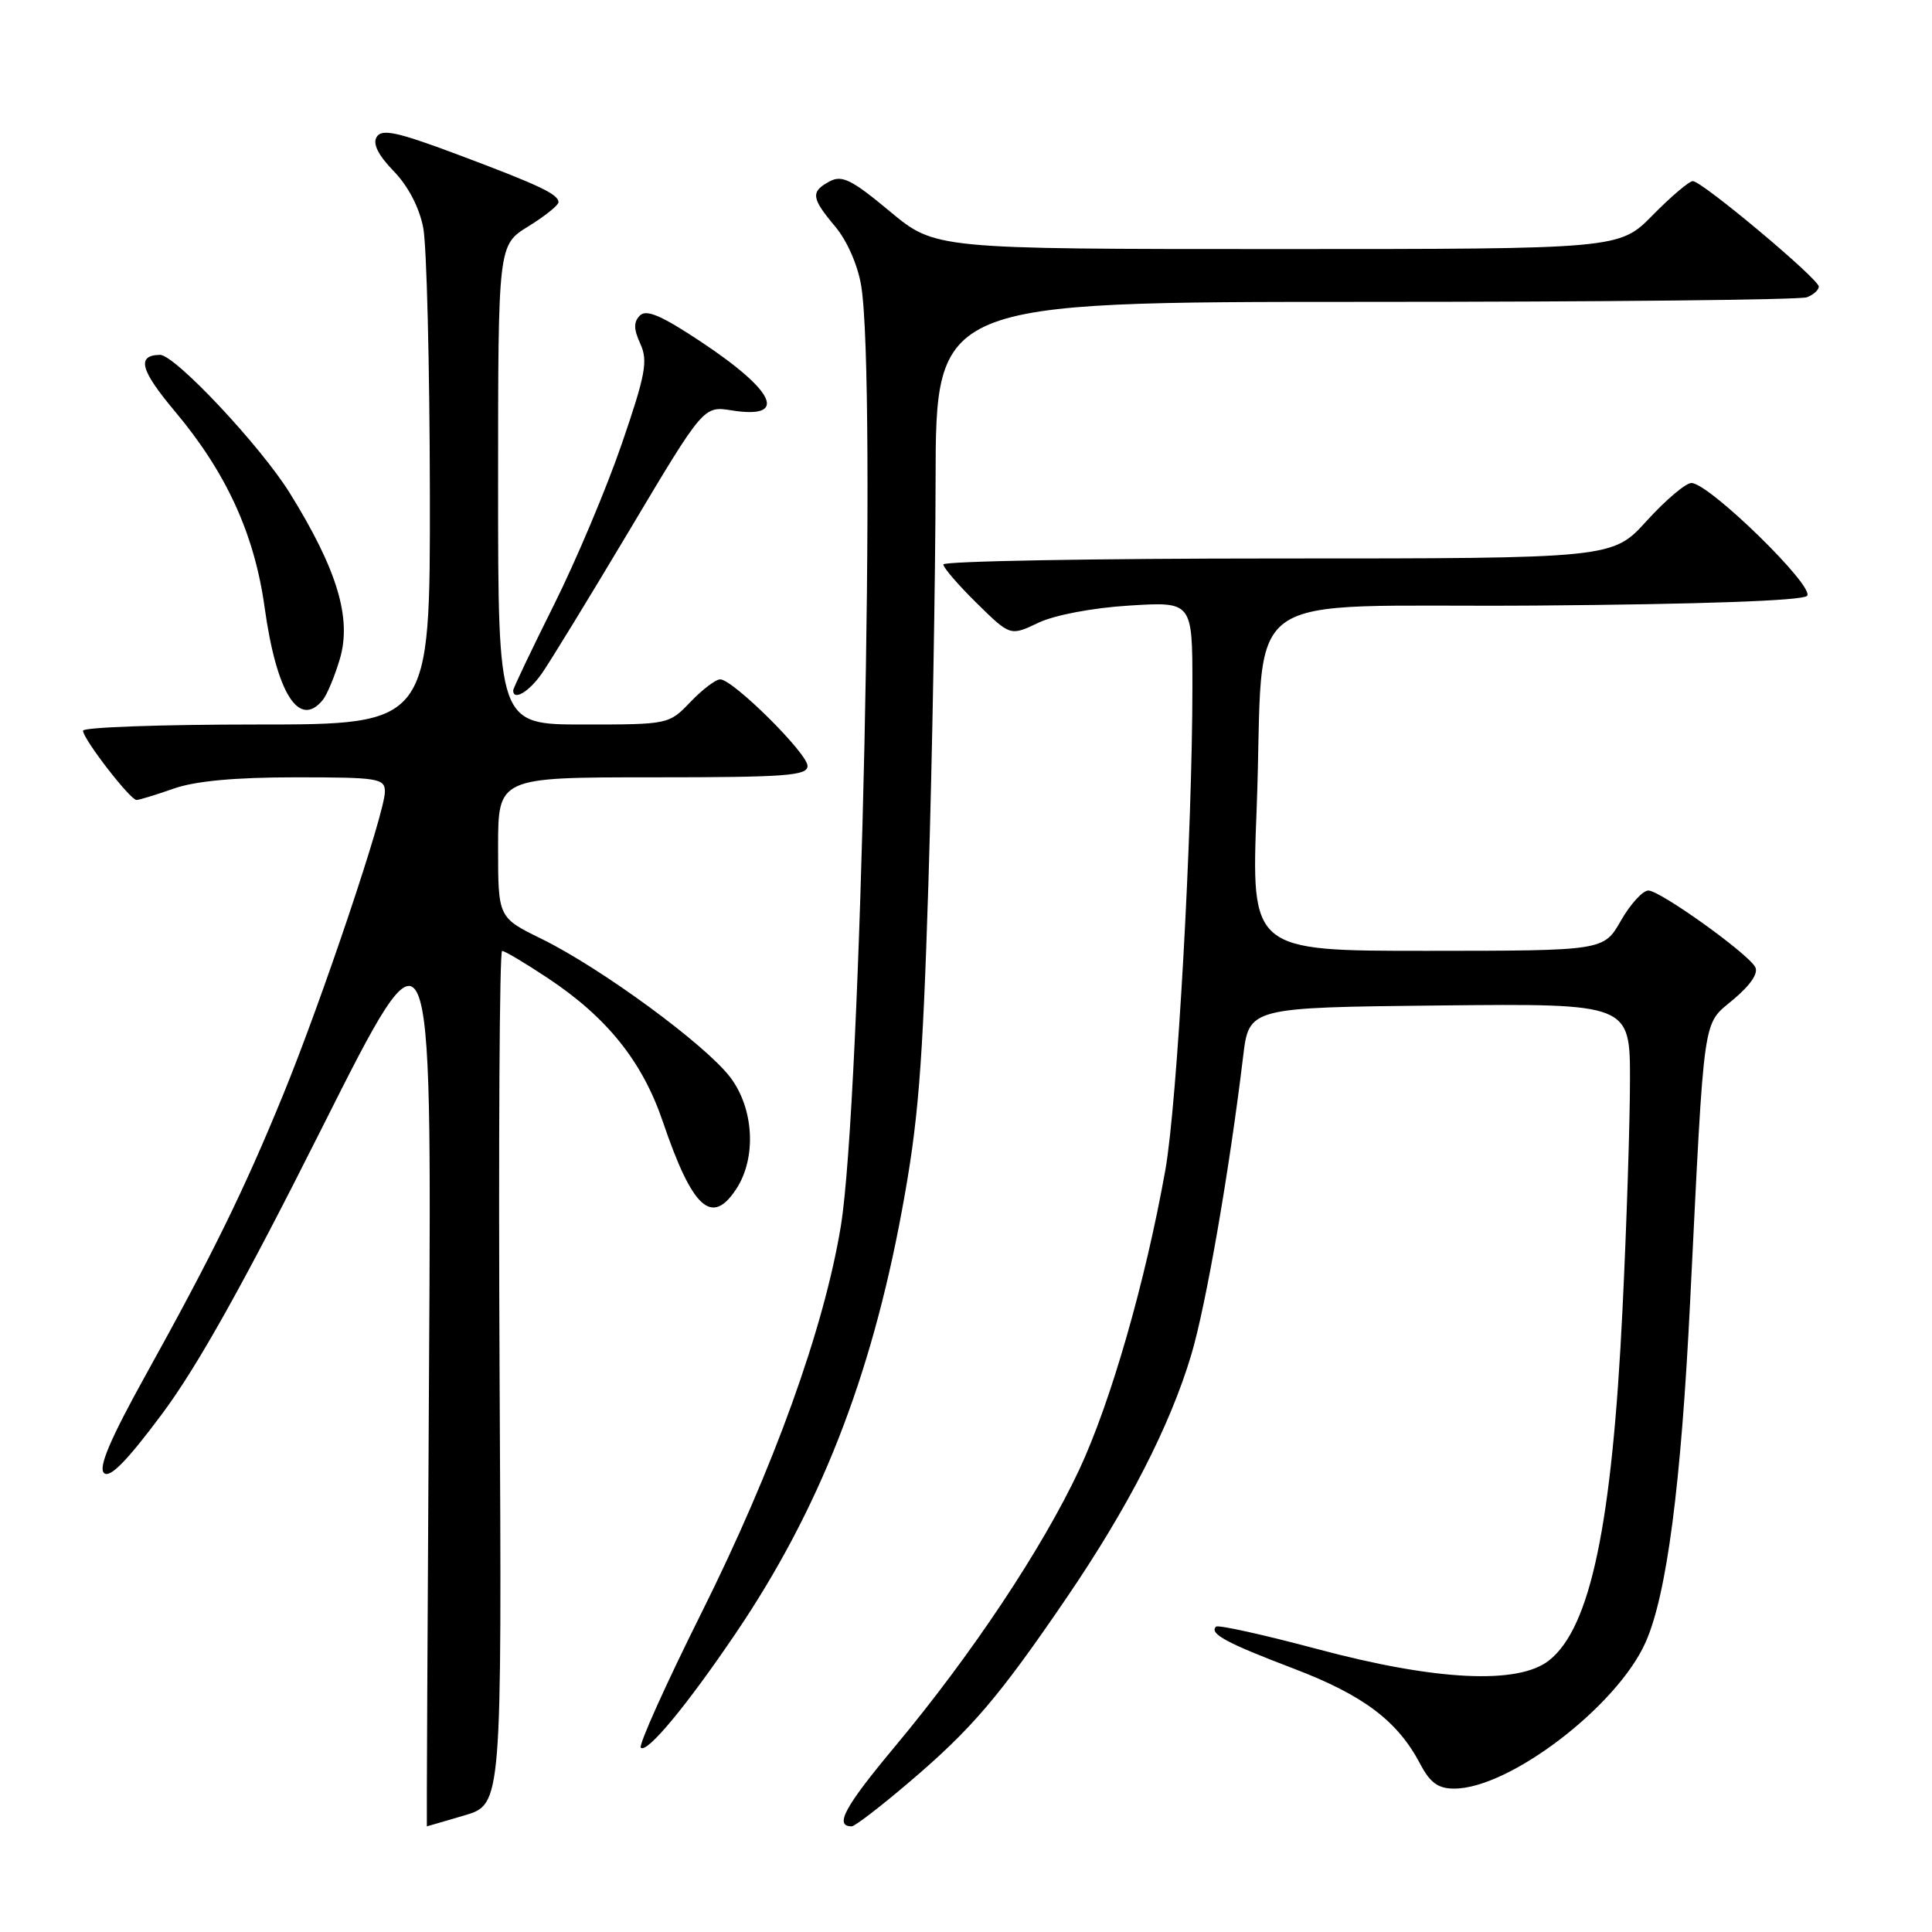 <?xml version="1.0" encoding="UTF-8" standalone="no"?>
<!DOCTYPE svg PUBLIC "-//W3C//DTD SVG 1.1//EN" "http://www.w3.org/Graphics/SVG/1.1/DTD/svg11.dtd" >
<svg xmlns="http://www.w3.org/2000/svg" xmlns:xlink="http://www.w3.org/1999/xlink" version="1.1" viewBox="0 0 256 256">
 <g >
 <path fill="currentColor"
d=" M 61.57 240.54 C 66.50 239.07 66.50 239.07 66.20 182.54 C 66.04 151.44 66.19 126.00 66.53 126.00 C 66.88 126.00 69.60 127.62 72.58 129.60 C 80.45 134.82 85.12 140.65 87.83 148.63 C 91.74 160.14 94.31 162.50 97.55 157.56 C 100.27 153.42 99.91 146.88 96.75 142.73 C 93.43 138.38 79.65 128.28 71.75 124.40 C 66.00 121.58 66.00 121.58 66.00 112.29 C 66.00 103.00 66.00 103.00 86.50 103.00 C 104.14 103.00 107.00 102.79 107.00 101.49 C 107.00 99.82 97.14 90.05 95.44 90.02 C 94.85 90.01 93.08 91.35 91.50 93.00 C 88.64 95.99 88.58 96.00 77.31 96.00 C 66.00 96.00 66.00 96.00 66.00 64.24 C 66.00 32.47 66.00 32.47 70.00 30.00 C 72.20 28.64 74.00 27.20 74.00 26.80 C 74.00 25.73 71.45 24.53 60.54 20.44 C 52.66 17.49 50.60 17.04 49.92 18.13 C 49.35 19.04 50.09 20.53 52.16 22.67 C 54.07 24.63 55.56 27.49 56.08 30.17 C 56.54 32.55 56.93 48.34 56.96 65.25 C 57.00 96.00 57.00 96.00 34.00 96.00 C 21.35 96.00 11.00 96.37 11.00 96.82 C 11.00 97.91 17.25 106.00 18.09 106.00 C 18.45 106.00 20.66 105.32 23.00 104.50 C 25.86 103.49 31.13 103.00 39.13 103.00 C 50.17 103.00 51.00 103.13 51.00 104.92 C 51.00 107.68 42.65 132.54 37.49 145.13 C 32.32 157.75 28.17 166.22 19.25 182.30 C 14.62 190.66 13.02 194.42 13.77 195.17 C 14.53 195.93 16.78 193.65 21.46 187.37 C 26.14 181.11 32.36 169.98 42.64 149.50 C 57.21 120.50 57.21 120.50 56.85 181.25 C 56.65 214.66 56.52 242.00 56.56 242.00 C 56.60 242.00 58.86 241.34 61.57 240.54 Z  M 120.55 236.08 C 128.76 229.09 132.38 224.85 141.34 211.70 C 149.45 199.81 155.07 188.86 157.86 179.48 C 159.81 172.94 162.91 155.05 164.72 140.00 C 165.50 133.50 165.50 133.50 190.75 133.23 C 216.00 132.97 216.00 132.97 215.98 143.23 C 215.97 148.88 215.53 162.50 214.99 173.50 C 213.61 202.03 210.75 215.69 205.25 220.02 C 201.15 223.25 190.25 222.71 174.56 218.51 C 167.44 216.61 161.40 215.27 161.13 215.54 C 160.20 216.46 162.49 217.70 171.42 221.10 C 180.68 224.63 185.19 228.03 188.20 233.76 C 189.50 236.23 190.57 237.00 192.69 237.00 C 200.01 237.00 214.32 226.06 218.06 217.59 C 220.86 211.28 222.75 196.76 223.95 172.50 C 225.89 133.51 225.54 135.94 229.70 132.42 C 232.04 130.44 233.05 128.90 232.55 128.09 C 231.35 126.14 219.95 118.00 218.42 118.00 C 217.67 118.00 216.03 119.80 214.78 121.99 C 212.50 125.98 212.50 125.98 189.14 125.99 C 165.78 126.00 165.78 126.00 166.51 107.25 C 167.67 77.04 162.88 80.54 203.49 80.24 C 225.36 80.07 238.80 79.60 239.44 78.96 C 240.59 77.81 226.45 64.00 224.12 64.00 C 223.37 64.00 220.71 66.25 218.21 69.00 C 213.68 74.00 213.68 74.00 169.34 74.00 C 144.95 74.00 125.00 74.36 125.00 74.79 C 125.00 75.23 127.00 77.54 129.44 79.94 C 133.87 84.29 133.87 84.29 137.59 82.52 C 139.77 81.49 144.77 80.54 149.65 80.24 C 158.00 79.72 158.00 79.72 158.00 90.92 C 158.00 110.28 155.99 146.14 154.42 155.00 C 151.77 169.86 147.18 185.82 142.99 194.77 C 138.10 205.19 128.73 219.27 118.57 231.44 C 111.90 239.43 110.51 242.00 112.86 242.00 C 113.27 242.00 116.73 239.34 120.55 236.08 Z  M 97.50 216.40 C 108.52 200.13 115.38 182.69 119.50 160.45 C 121.68 148.72 122.24 141.80 123.02 117.00 C 123.52 100.78 123.95 76.81 123.97 63.75 C 124.00 40.00 124.00 40.00 180.92 40.00 C 212.22 40.00 238.55 39.73 239.42 39.39 C 240.29 39.06 241.00 38.42 241.00 37.98 C 241.00 36.96 225.52 24.00 224.31 24.00 C 223.82 24.00 221.43 26.03 219.00 28.50 C 214.58 33.00 214.58 33.00 169.25 33.00 C 123.91 33.00 123.91 33.00 117.90 28.00 C 112.87 23.81 111.57 23.16 109.94 24.03 C 107.38 25.40 107.49 26.24 110.67 30.02 C 112.23 31.87 113.67 35.15 114.11 37.85 C 116.18 50.35 114.09 146.23 111.41 162.50 C 109.17 176.09 102.51 194.56 92.93 213.75 C 88.20 223.23 84.59 231.26 84.91 231.58 C 85.71 232.38 90.97 226.05 97.50 216.40 Z  M 42.77 92.75 C 43.33 92.06 44.35 89.62 45.03 87.32 C 46.63 81.93 44.69 75.48 38.41 65.35 C 34.54 59.11 23.15 46.97 21.19 47.02 C 18.07 47.08 18.58 49.03 23.18 54.51 C 29.99 62.62 33.71 70.75 35.06 80.46 C 36.64 91.86 39.62 96.61 42.77 92.75 Z  M 71.79 89.25 C 72.85 87.74 78.11 79.14 83.48 70.14 C 93.23 53.78 93.23 53.78 96.96 54.38 C 104.44 55.57 102.79 51.87 92.92 45.31 C 87.69 41.83 85.65 40.95 84.80 41.80 C 83.94 42.66 83.95 43.60 84.85 45.56 C 85.88 47.82 85.54 49.65 82.38 58.84 C 80.37 64.70 76.31 74.33 73.36 80.23 C 70.41 86.14 68.00 91.20 68.00 91.48 C 68.00 92.91 70.08 91.69 71.79 89.25 Z "/>
</g>
</svg>